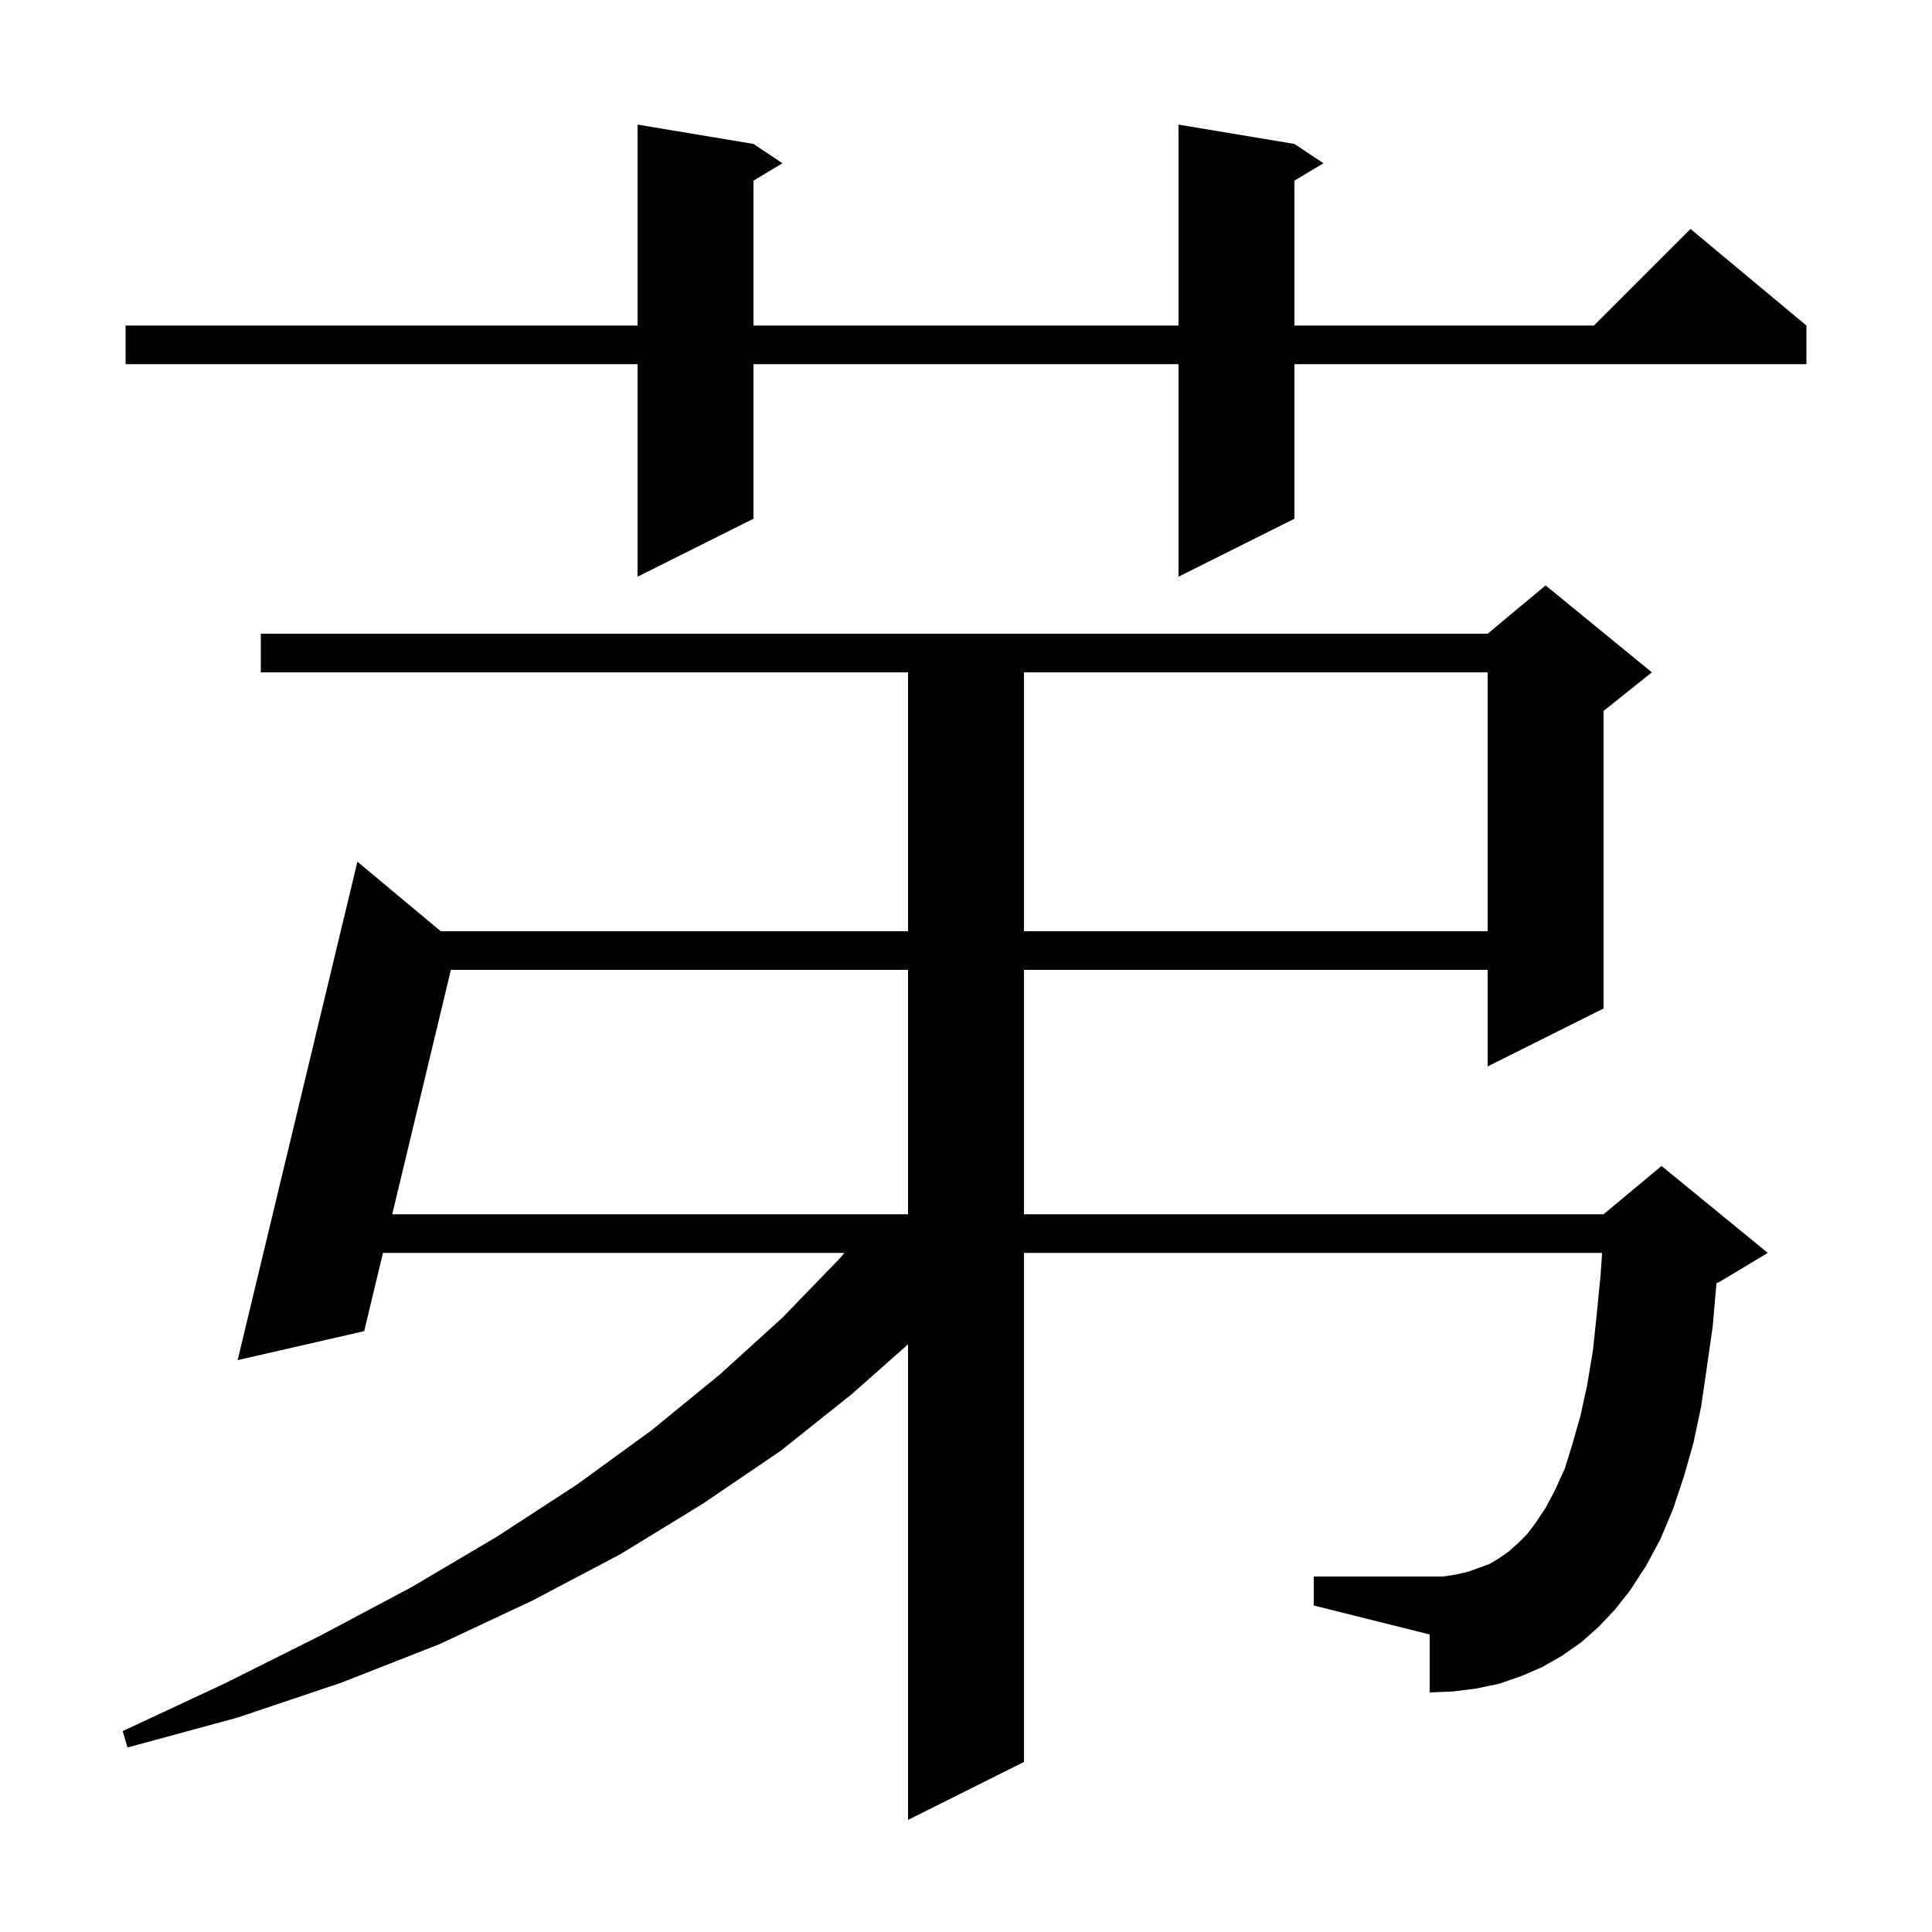 <svg xmlns="http://www.w3.org/2000/svg" xmlns:xlink="http://www.w3.org/1999/xlink" version="1.1" baseProfile="full" viewBox="0 0 200 200" width="200" height="200">
<g fill="black">
<path d="M 165.5 168.4 L 163.7 170.0 L 161.7 171.4 L 159.6 172.6 L 157.5 173.5 L 155.2 174.3 L 152.8 174.8 L 150.4 175.1 L 148.0 175.2 L 148.0 169.2 L 136.0 166.2 L 136.0 163.2 L 149.4 163.2 L 150.7 163.0 L 152.0 162.7 L 154.2 161.9 L 155.2 161.3 L 156.2 160.6 L 157.2 159.7 L 158.1 158.8 L 159.0 157.6 L 160.0 156.1 L 161.0 154.2 L 162.0 152.0 L 162.8 149.4 L 163.6 146.6 L 164.3 143.4 L 164.9 139.8 L 165.3 136.0 L 165.7 131.9 L 165.847 129.7 L 106.0 129.7 L 106.0 182.4 L 94.0 188.4 L 94.0 139.163 L 88.2 144.3 L 80.8 150.2 L 72.7 155.7 L 64.2 160.9 L 55.1 165.7 L 45.5 170.2 L 35.3 174.2 L 24.6 177.8 L 13.2 180.9 L 12.7 179.2 L 23.2 174.3 L 33.2 169.3 L 42.6 164.3 L 51.4 159.1 L 59.7 153.7 L 67.4 148.1 L 74.5 142.3 L 81.0 136.4 L 87.0 130.2 L 87.42 129.7 L 39.644 129.7 L 37.7 137.8 L 24.6 140.8 L 37.0 89.2 L 45.623 96.4 L 94.0 96.4 L 94.0 69.6 L 27.0 69.6 L 27.0 65.6 L 154.0 65.6 L 160.0 60.6 L 171.0 69.6 L 166.0 73.6 L 166.0 104.4 L 154.0 110.4 L 154.0 100.4 L 106.0 100.4 L 106.0 125.7 L 166.0 125.7 L 172.0 120.7 L 183.0 129.7 L 178.0 132.7 L 177.689 132.83 L 177.3 137.3 L 176.7 141.5 L 176.1 145.6 L 175.3 149.4 L 174.3 152.9 L 173.2 156.2 L 171.9 159.3 L 170.4 162.1 L 168.7 164.7 L 167.2 166.6 Z M 46.676 100.4 L 40.604 125.7 L 94.0 125.7 L 94.0 100.4 Z M 106.0 69.6 L 106.0 96.4 L 154.0 96.4 L 154.0 69.6 Z M 134.0 14.9 L 137.0 16.9 L 134.0 18.7 L 134.0 33.7 L 165.0 33.7 L 175.0 23.7 L 187.0 33.7 L 187.0 37.7 L 134.0 37.7 L 134.0 53.7 L 122.0 59.7 L 122.0 37.7 L 78.0 37.7 L 78.0 53.7 L 66.0 59.7 L 66.0 37.7 L 13.0 37.7 L 13.0 33.7 L 66.0 33.7 L 66.0 12.9 L 78.0 14.9 L 81.0 16.9 L 78.0 18.7 L 78.0 33.7 L 122.0 33.7 L 122.0 12.9 Z " />
</g>
</svg>
